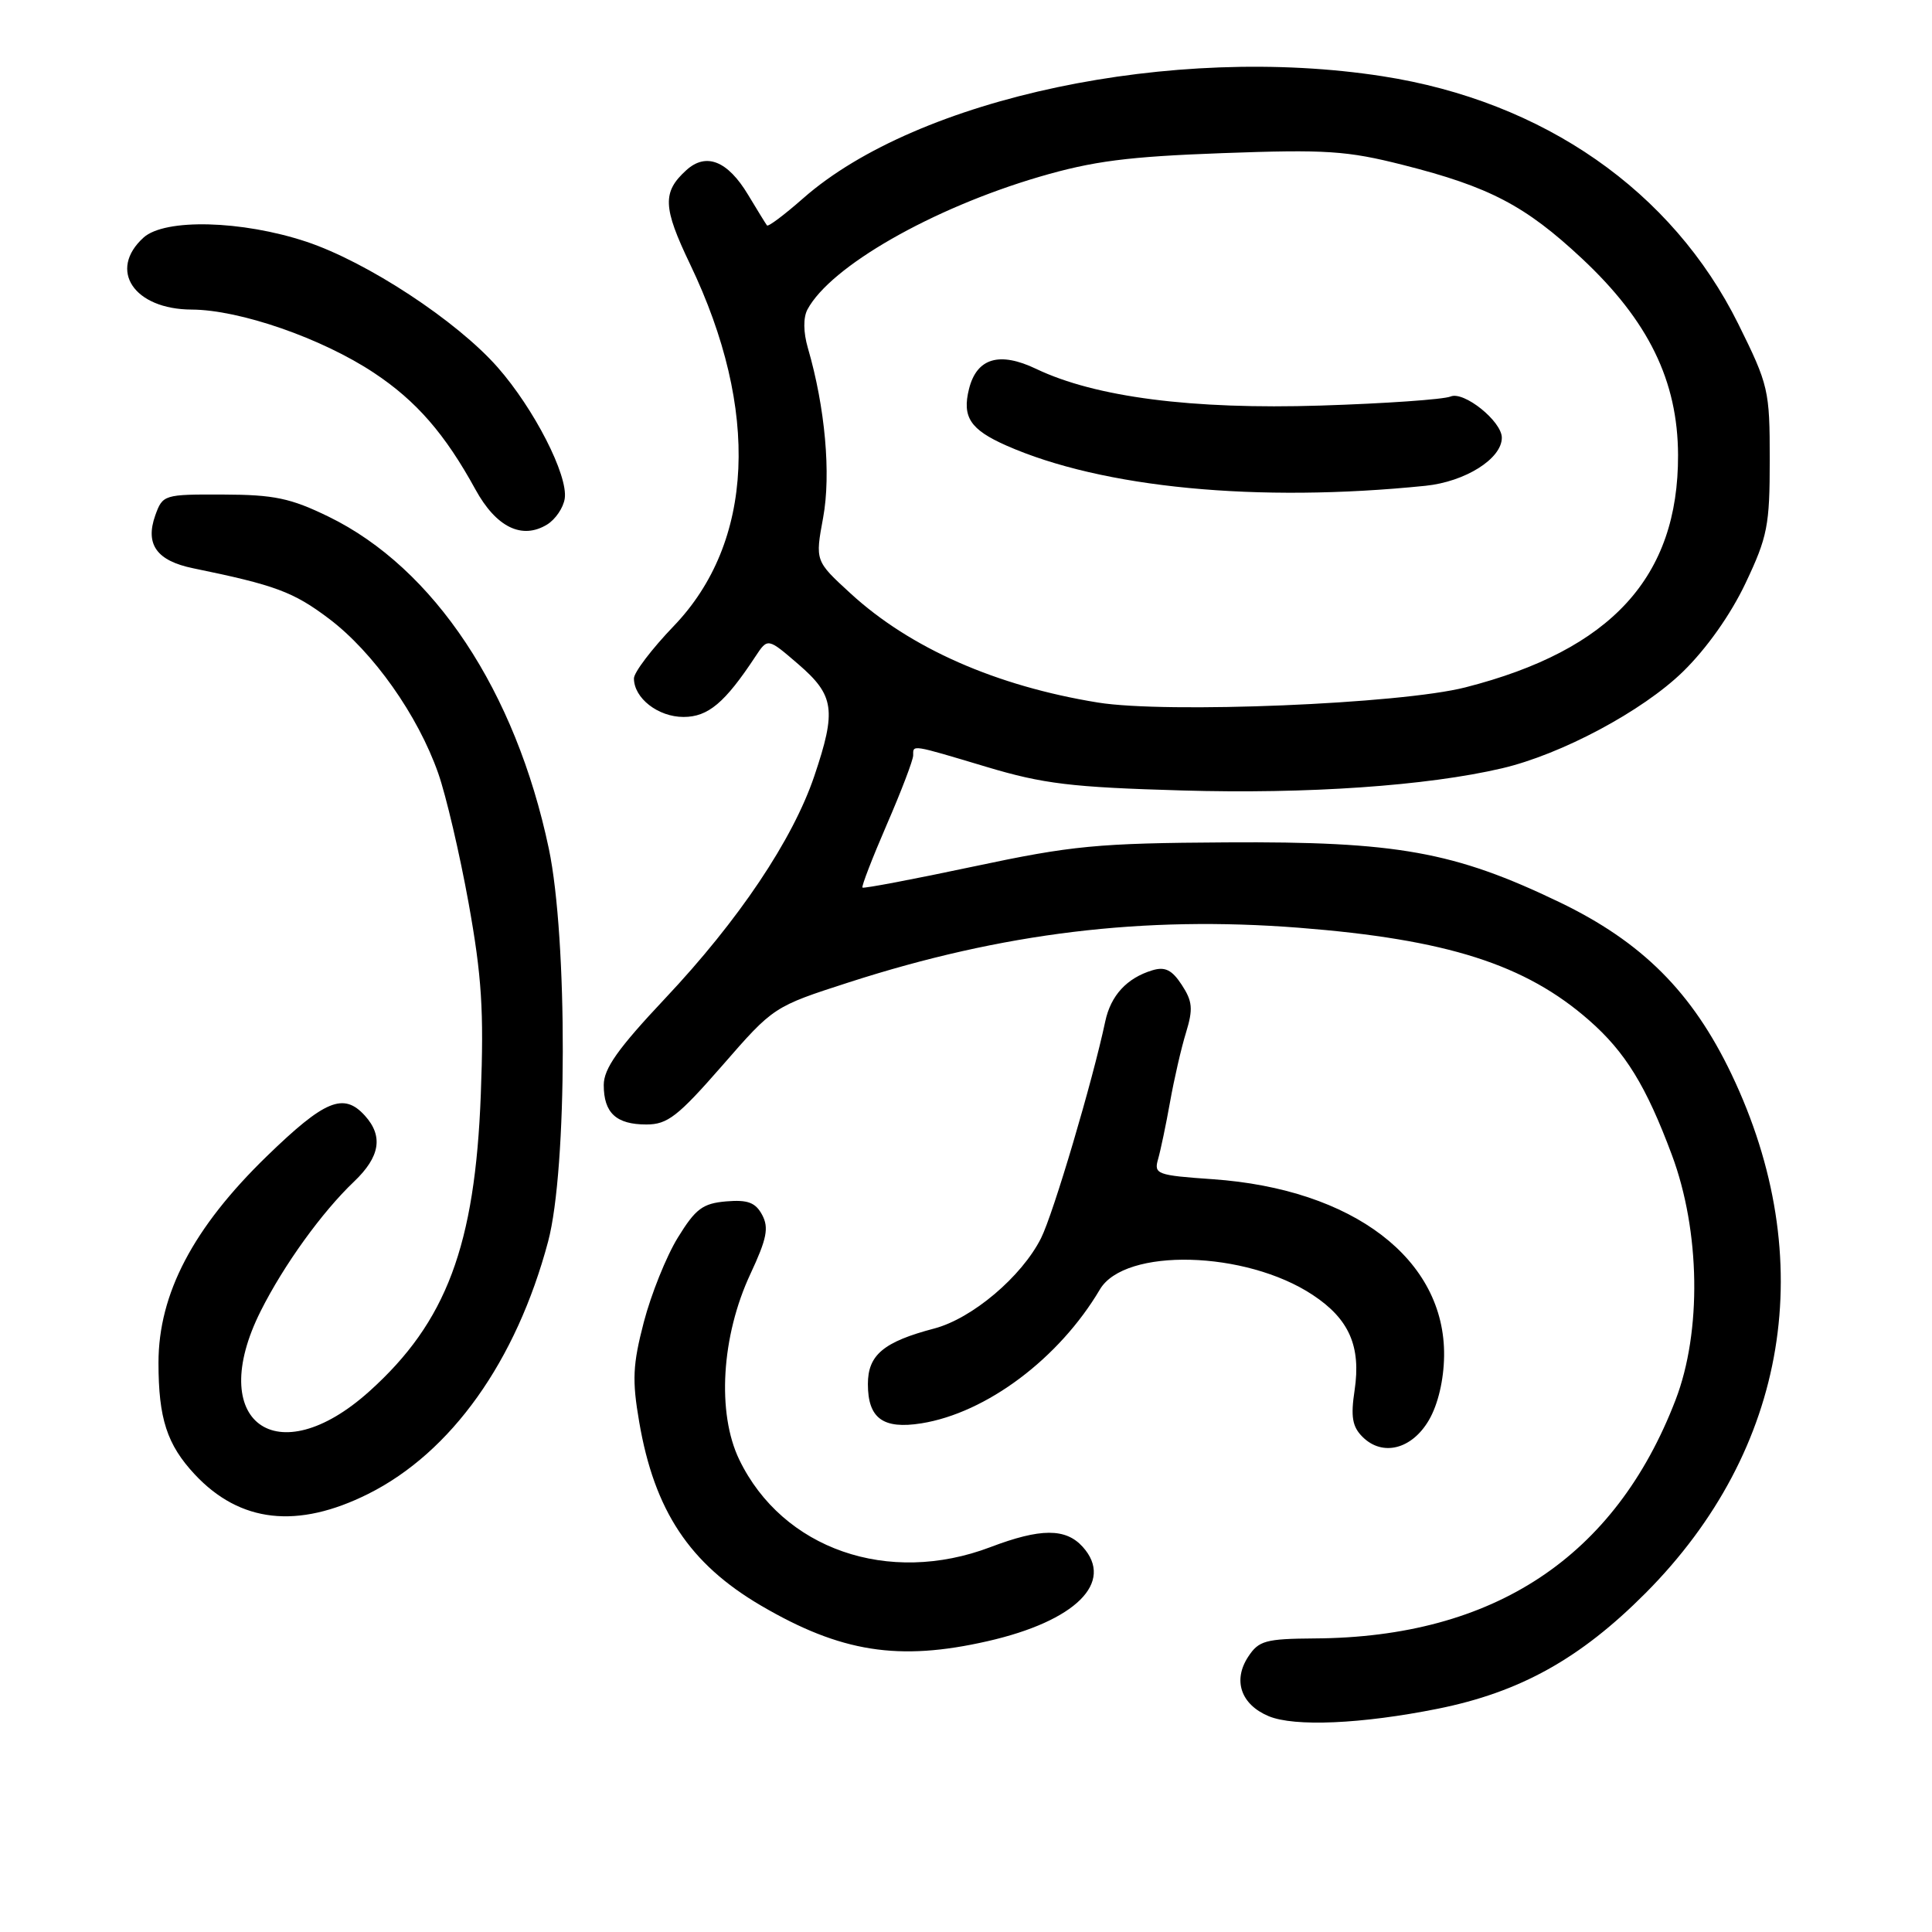 <?xml version="1.0" encoding="UTF-8" standalone="no"?>
<!DOCTYPE svg PUBLIC "-//W3C//DTD SVG 1.1//EN" "http://www.w3.org/Graphics/SVG/1.1/DTD/svg11.dtd" >
<svg xmlns="http://www.w3.org/2000/svg" xmlns:xlink="http://www.w3.org/1999/xlink" version="1.1" viewBox="0 0 256 256">
 <g >
 <path fill="currentColor"
d=" M 190.50 226.42 C 201.41 224.23 209.39 219.79 218.05 211.09 C 236.97 192.07 241.14 166.85 229.43 142.33 C 224.23 131.45 217.57 124.80 206.61 119.53 C 192.68 112.84 185.09 111.48 162.50 111.62 C 145.36 111.72 142.09 112.04 129.03 114.81 C 121.07 116.50 114.43 117.76 114.28 117.61 C 114.13 117.46 115.58 113.71 117.50 109.27 C 119.43 104.83 121.00 100.70 121.00 100.10 C 121.00 98.66 120.64 98.60 130.73 101.62 C 138.24 103.87 141.97 104.32 156.61 104.74 C 173.22 105.23 189.08 104.13 199.00 101.81 C 206.88 99.97 217.63 94.23 222.99 89.01 C 226.12 85.96 229.32 81.44 231.29 77.28 C 234.21 71.12 234.50 69.63 234.50 60.92 C 234.50 51.70 234.35 51.04 230.33 42.92 C 221.58 25.29 204.53 13.41 183.18 10.10 C 155.42 5.79 121.60 12.92 106.42 26.28 C 103.94 28.46 101.79 30.08 101.63 29.87 C 101.47 29.67 100.35 27.84 99.12 25.80 C 96.42 21.31 93.57 20.17 90.95 22.54 C 87.74 25.45 87.82 27.46 91.44 35.01 C 100.72 54.37 99.93 71.87 89.27 82.96 C 86.37 85.98 84.00 89.10 84.00 89.89 C 84.00 92.51 87.20 95.00 90.57 95.00 C 93.83 95.00 96.05 93.13 100.11 86.97 C 101.73 84.52 101.73 84.52 105.78 88.01 C 110.57 92.14 110.85 94.10 107.90 102.83 C 105.05 111.26 97.89 121.94 88.12 132.31 C 81.90 138.92 80.00 141.59 80.00 143.77 C 80.00 147.47 81.65 149.00 85.65 149.00 C 88.45 149.00 89.82 147.93 95.70 141.20 C 102.50 133.39 102.50 133.39 112.50 130.16 C 132.87 123.59 151.53 121.33 172.10 122.93 C 191.74 124.47 202.12 127.78 210.58 135.21 C 215.37 139.41 218.13 143.91 221.53 153.03 C 225.30 163.12 225.50 176.46 222.02 185.50 C 214.02 206.32 197.94 216.96 174.22 217.10 C 167.69 217.15 166.79 217.39 165.39 219.53 C 163.33 222.67 164.43 225.86 168.10 227.40 C 171.50 228.83 180.42 228.44 190.50 226.42 Z  M 130.84 217.47 C 142.53 214.81 147.72 209.67 143.46 204.96 C 141.21 202.47 137.87 202.48 131.24 205.00 C 117.71 210.14 103.69 205.26 97.96 193.42 C 94.97 187.24 95.58 177.03 99.44 168.79 C 101.61 164.14 101.90 162.69 100.99 160.98 C 100.11 159.34 99.09 158.95 96.22 159.19 C 93.11 159.46 92.17 160.16 89.81 164.00 C 88.29 166.47 86.27 171.51 85.31 175.18 C 83.84 180.83 83.74 182.88 84.70 188.43 C 86.71 200.17 91.37 207.20 100.82 212.74 C 111.40 218.94 119.07 220.15 130.84 217.47 Z  M 48.79 197.95 C 59.79 192.45 68.40 180.37 72.63 164.50 C 75.18 154.93 75.23 124.38 72.72 112.44 C 68.31 91.54 57.52 75.28 43.54 68.46 C 38.50 66.01 36.34 65.55 29.57 65.53 C 21.70 65.50 21.56 65.55 20.57 68.30 C 19.21 72.14 20.77 74.31 25.60 75.30 C 36.47 77.53 38.87 78.42 43.59 81.98 C 49.46 86.41 55.37 94.77 58.07 102.47 C 59.10 105.40 60.91 113.13 62.09 119.65 C 63.84 129.36 64.13 133.94 63.71 145.00 C 62.95 165.06 59.15 175.18 48.95 184.35 C 36.66 195.41 27.17 188.40 34.55 173.71 C 37.60 167.63 42.67 160.60 46.92 156.56 C 50.36 153.28 50.81 150.55 48.35 147.83 C 45.53 144.72 43.05 145.74 35.36 153.20 C 25.60 162.67 21.00 171.43 21.00 180.57 C 21.00 187.96 22.13 191.43 25.81 195.37 C 31.80 201.78 39.42 202.63 48.79 197.95 Z  M 189.34 188.17 C 190.54 186.11 191.31 182.86 191.35 179.67 C 191.52 166.87 179.32 157.55 160.67 156.25 C 153.30 155.74 152.88 155.58 153.45 153.60 C 153.78 152.45 154.50 149.03 155.04 146.00 C 155.58 142.97 156.53 138.83 157.16 136.80 C 158.11 133.69 158.01 132.67 156.59 130.50 C 155.29 128.51 154.37 128.06 152.69 128.57 C 149.30 129.60 147.18 131.91 146.45 135.35 C 144.79 143.20 139.57 160.84 137.94 164.07 C 135.38 169.16 128.83 174.70 123.81 176.03 C 117.07 177.80 115.00 179.54 115.00 183.40 C 115.00 187.94 117.01 189.41 122.09 188.60 C 130.71 187.22 140.34 180.00 145.74 170.86 C 149.03 165.29 165.06 165.70 173.95 171.59 C 178.78 174.78 180.36 178.40 179.49 184.23 C 178.96 187.72 179.19 189.05 180.54 190.39 C 183.18 193.03 187.08 192.05 189.34 188.17 Z  M 74.83 66.06 C 75.29 62.99 70.77 54.16 65.94 48.67 C 60.51 42.50 48.64 34.71 40.60 32.03 C 32.05 29.19 21.84 28.93 19.02 31.48 C 14.27 35.79 17.75 40.99 25.40 41.02 C 31.78 41.05 42.65 44.82 49.56 49.41 C 55.17 53.13 58.96 57.49 63.00 64.86 C 65.75 69.87 69.17 71.54 72.50 69.50 C 73.60 68.82 74.65 67.28 74.83 66.06 Z  M 145.48 93.09 C 131.98 90.90 120.59 85.88 112.69 78.62 C 108.01 74.33 108.01 74.33 109.07 68.59 C 110.13 62.83 109.34 53.98 107.05 46.12 C 106.44 44.02 106.42 42.09 106.99 41.01 C 110.05 35.30 123.49 27.61 137.71 23.43 C 144.84 21.34 149.43 20.75 162.00 20.29 C 175.70 19.79 178.48 19.97 185.93 21.86 C 197.36 24.75 202.12 27.25 209.61 34.25 C 218.42 42.49 222.32 50.46 222.35 60.30 C 222.40 76.44 213.52 86.14 194.17 91.08 C 185.59 93.28 154.55 94.56 145.48 93.09 Z  M 188.88 64.37 C 194.16 63.83 199.00 60.78 199.00 58.00 C 199.00 55.83 193.98 51.79 192.21 52.54 C 191.27 52.93 183.53 53.47 175.00 53.74 C 157.95 54.28 145.15 52.63 137.30 48.88 C 132.43 46.55 129.43 47.44 128.40 51.53 C 127.47 55.26 128.55 56.91 133.33 59.03 C 146.07 64.66 166.62 66.64 188.88 64.37 Z "/>
</g>
</svg>